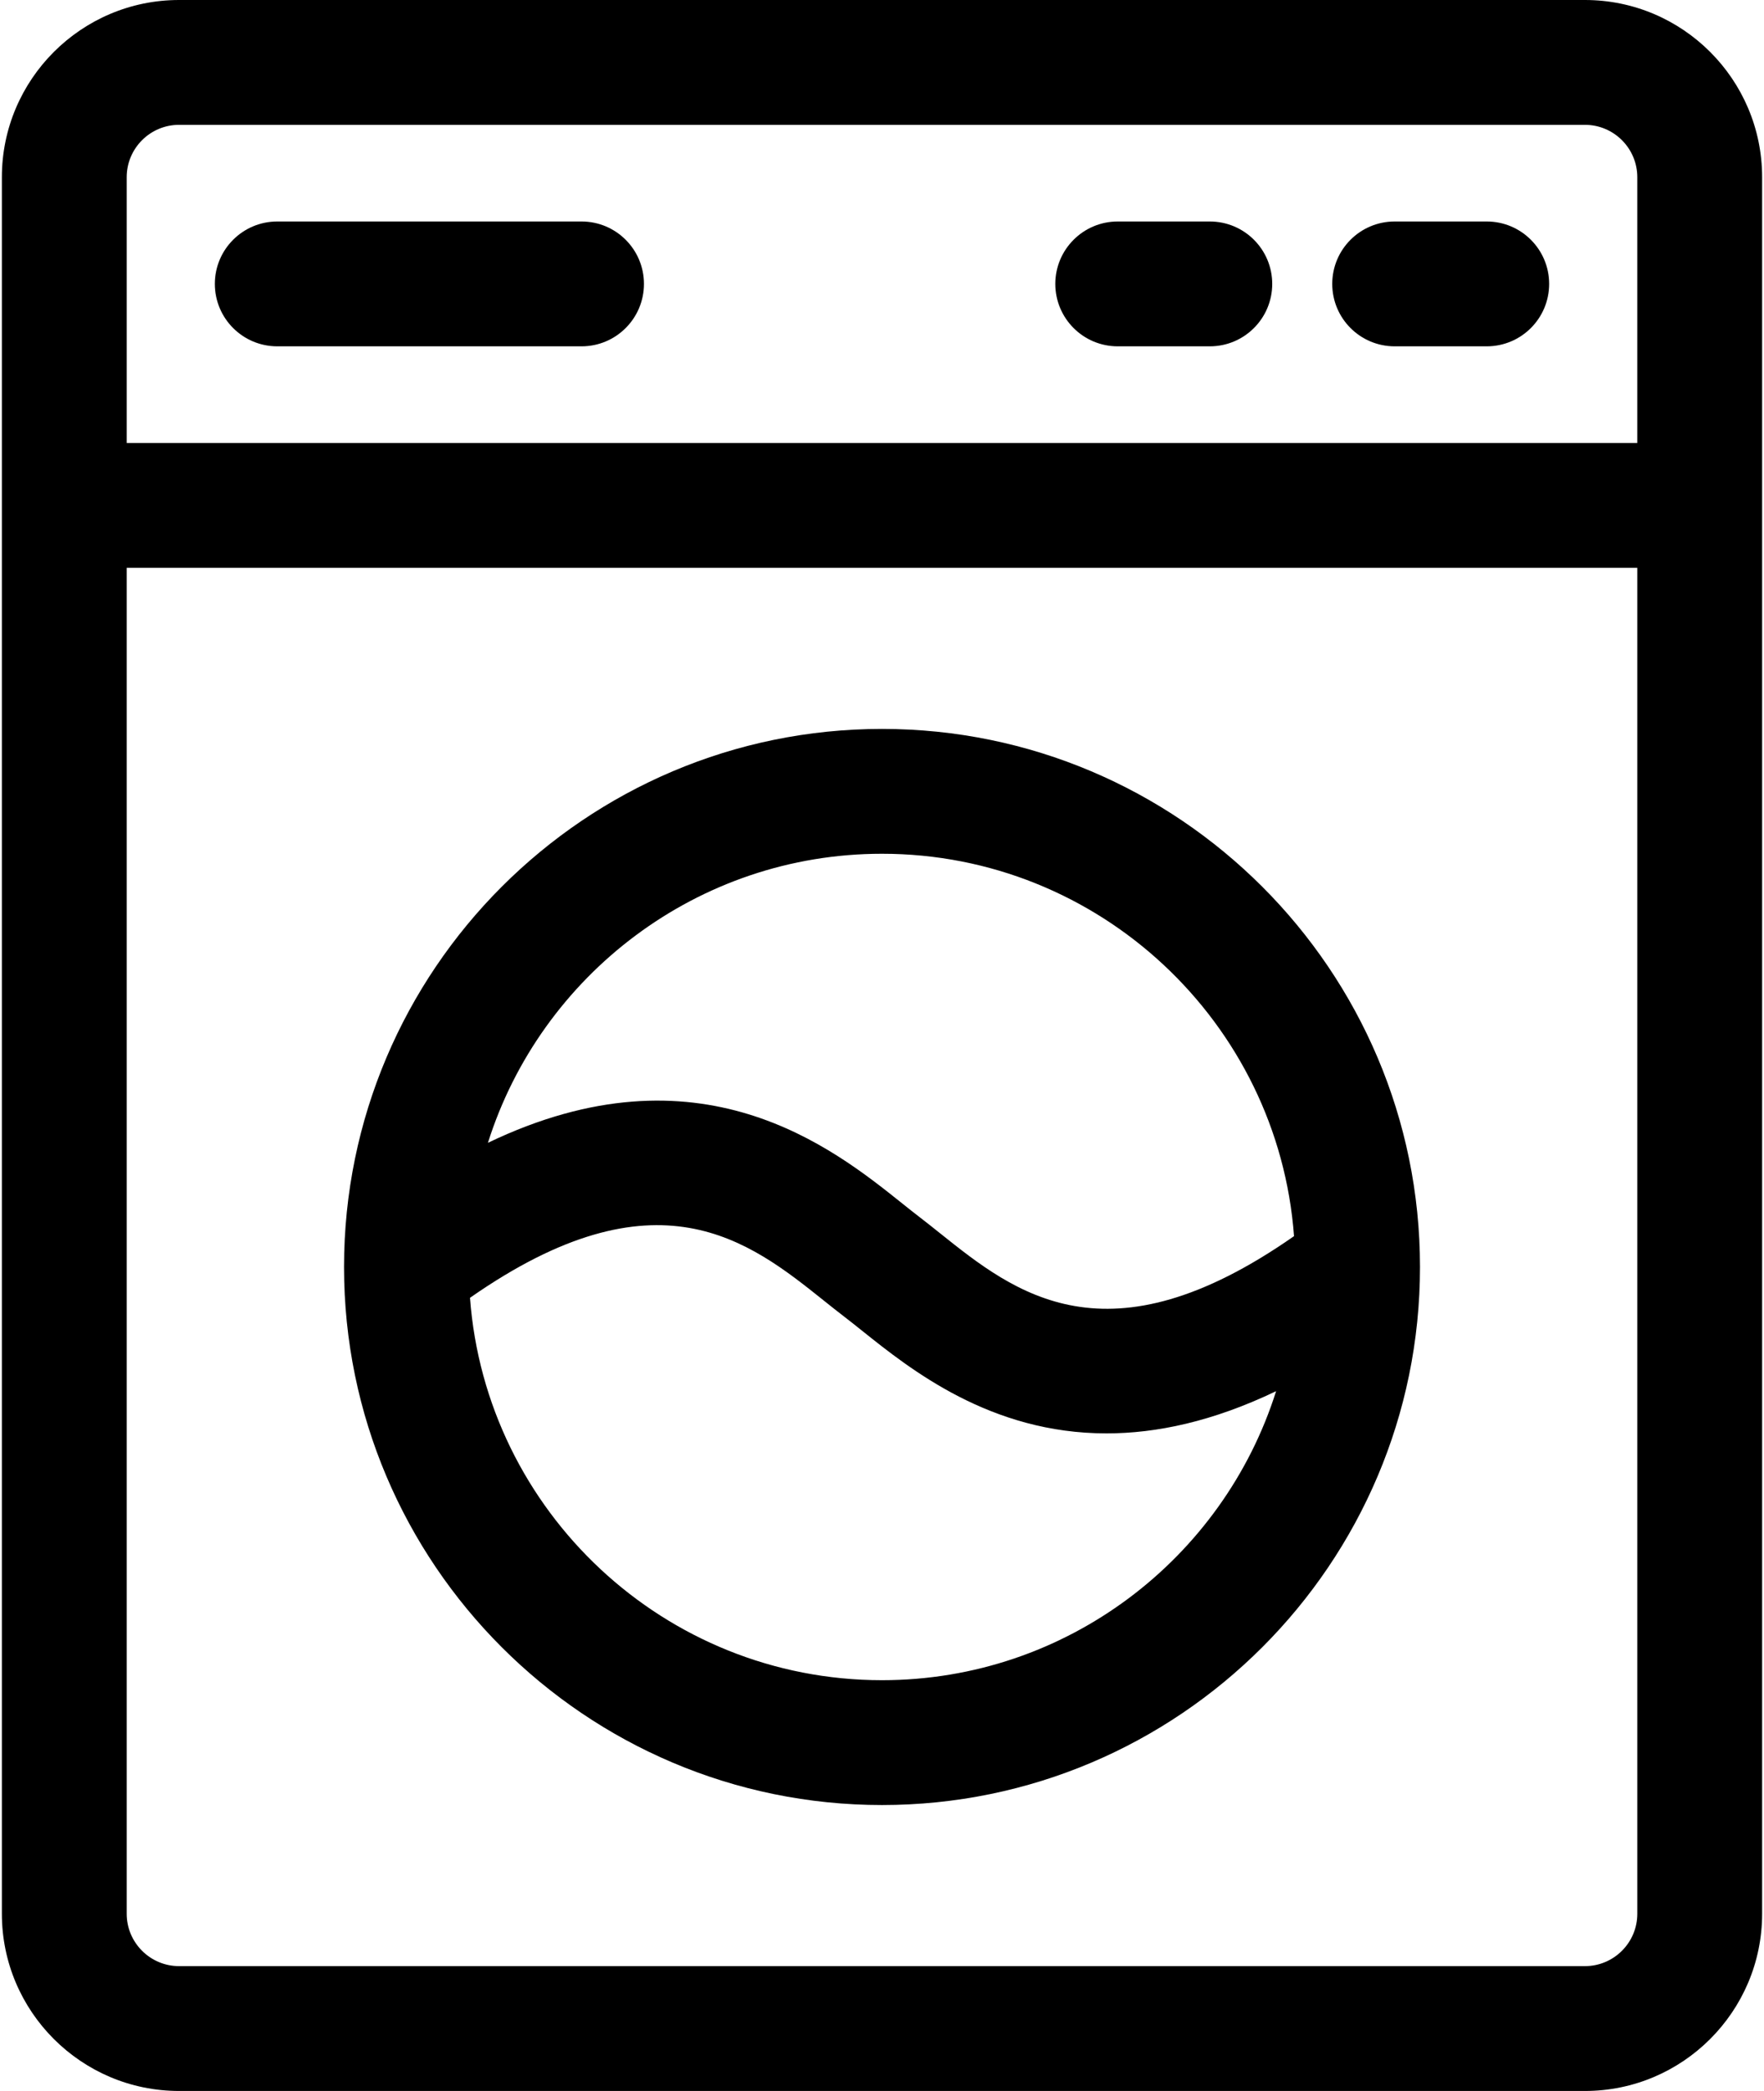 <?xml version="1.0" encoding="UTF-8"?>
<svg width="432px" height="512px" viewBox="0 0 432 512" version="1.1" xmlns="http://www.w3.org/2000/svg" xmlns:xlink="http://www.w3.org/1999/xlink">
    <title>Slice 1</title>
    <g id="Page-1" stroke="none" stroke-width="1" fill="none" fill-rule="evenodd">
        <g id="laundry" transform="translate(0.46, 0)" fill="#000000" fill-rule="nonzero">
            <path d="M387.693,0 L43.386,0 C19.463,0 0,19.463 0,43.386 L0,468.613 C0,492.536 19.463,511.999 43.386,511.999 L387.693,511.999 C411.616,511.999 431.079,492.536 431.079,468.613 L431.079,43.386 C431.079,19.463 411.616,0 387.693,0 Z M30.569,43.386 C30.569,36.319 36.319,30.569 43.386,30.569 L387.693,30.569 C394.76,30.569 400.51,36.319 400.51,43.386 L400.51,108.471 L30.569,108.471 L30.569,43.386 Z M400.512,468.613 L400.512,468.613 C400.512,475.68 394.76,481.43 387.693,481.43 L43.386,481.43 C36.319,481.43 30.569,475.68 30.569,468.613 L30.569,139.039 L400.512,139.039 L400.512,468.613 L400.512,468.613 Z" id="Shape"></path>
            <path d="M215.543,178.484 C142.896,178.484 83.793,237.587 83.793,310.235 C83.793,382.883 142.896,441.985 215.544,441.985 C288.191,441.985 347.294,382.882 347.294,310.235 C347.294,237.588 288.19,178.484 215.543,178.484 Z M215.543,209.053 C268.795,209.053 312.569,250.405 316.444,302.685 C270.665,334.676 248.055,316.608 229.737,301.962 C228.033,300.601 226.424,299.314 224.822,298.089 C223.437,297.031 221.979,295.864 220.439,294.632 C203.439,281.041 170.819,254.977 119.033,279.83 C131.972,238.849 170.341,209.053 215.543,209.053 Z M215.543,411.416 C162.29,411.416 118.517,370.064 114.642,317.785 C160.418,285.797 183.029,303.862 201.349,318.508 C203.053,319.87 204.663,321.157 206.265,322.381 C207.65,323.439 209.107,324.605 210.648,325.837 C222.547,335.351 242.096,350.982 270.519,350.982 C282.701,350.982 296.514,348.105 312.052,340.649 C299.109,381.625 260.741,411.416 215.543,411.416 Z" id="Shape"></path>
            <path d="M363.639,54.235 L341.087,54.235 C332.646,54.235 325.803,61.078 325.803,69.519 C325.803,77.96 332.646,84.803 341.087,84.803 L363.639,84.803 C372.08,84.803 378.923,77.96 378.923,69.519 C378.923,61.078 372.08,54.235 363.639,54.235 Z" id="Path"></path>
            <path d="M295.821,54.235 L273.269,54.235 C264.828,54.235 257.985,61.078 257.985,69.519 C257.985,77.96 264.828,84.803 273.269,84.803 L295.821,84.803 C304.262,84.803 311.105,77.96 311.105,69.519 C311.105,61.078 304.262,54.235 295.821,54.235 Z" id="Path"></path>
            <path d="M141.959,54.235 L67.44,54.235 C58.999,54.235 52.156,61.078 52.156,69.519 C52.156,77.96 58.999,84.803 67.44,84.803 L141.959,84.803 C150.4,84.803 157.243,77.96 157.243,69.519 C157.243,61.078 150.4,54.235 141.959,54.235 Z" id="Path"></path>
        </g>
    </g>
</svg>